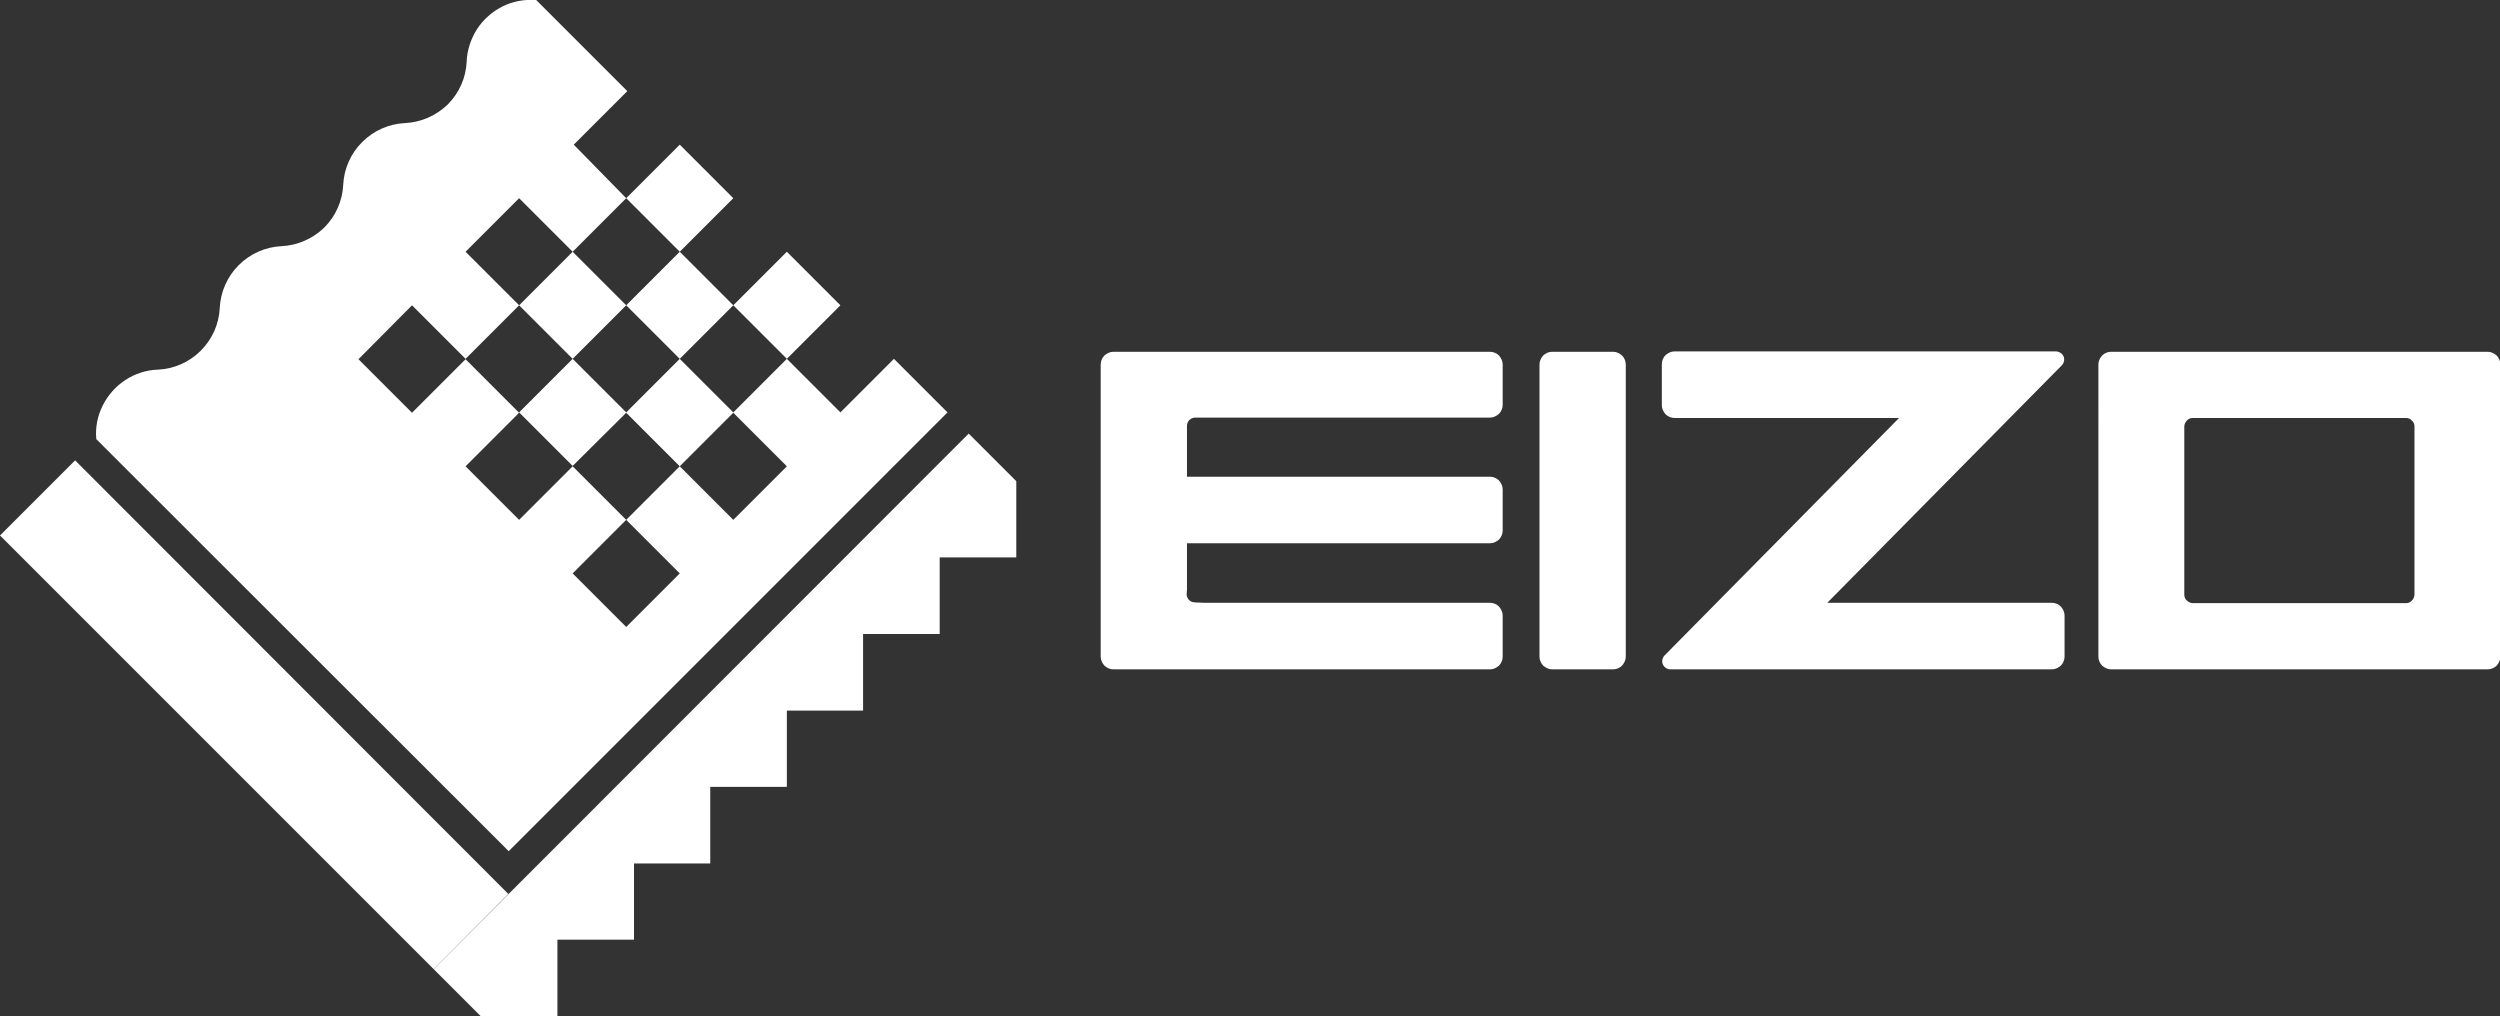 <?xml version="1.0" encoding="utf-8"?>
<!-- Generator: Adobe Illustrator 18.1.1, SVG Export Plug-In . SVG Version: 6.00 Build 0)  -->
<svg version="1.1" id="Calque_1" xmlns="http://www.w3.org/2000/svg" xmlns:xlink="http://www.w3.org/1999/xlink" x="0px" y="0px"
	 viewBox="0 0 672.3 273.3" enable-background="new 0 0 672.3 273.3" xml:space="preserve">
<rect x="0" y="0" width="672.3" height="273.3" fill="#333333" stroke="none"/>
<g>
	<path fill-rule="evenodd" clip-rule="evenodd" fill="#FFFFFF" d="M669,94.6c0.9,0,1.7,0.4,2.4,1c0.6,0.6,1,1.5,1,2.4v78.6
		c0,0.9-0.4,1.7-1,2.4c-0.6,0.6-1.5,1-2.4,1H567.7c-0.9,0-1.7-0.4-2.4-1c-0.6-0.6-1-1.5-1-2.4V98c0-0.9,0.4-1.7,1-2.4
		c0.6-0.6,1.5-1,2.4-1H669L669,94.6z M552.9,94.5H450.3c-0.9,0-1.7,0.4-2.4,1c-0.6,0.6-1,1.5-1,2.4V109c0,0.9,0.4,1.7,1,2.4
		c0.6,0.6,1.5,1,2.4,1h60.4l-63.1,63.9c-0.4,0.4-0.6,1-0.6,1.6c0,0.6,0.3,1.1,0.7,1.5c0.4,0.4,1,0.6,1.5,0.6h102.6
		c0.9,0,1.7-0.4,2.4-1c0.6-0.6,1-1.5,1-2.4v-11.1c0-0.9-0.4-1.7-1-2.4c-0.6-0.6-1.5-1-2.4-1h-60.4l63.1-63.9c0.4-0.4,0.6-1,0.6-1.6
		c0-0.6-0.3-1.1-0.7-1.5C554,94.8,553.5,94.5,552.9,94.5L552.9,94.5z M647,112.4h-57.3c-0.6,0-1.2,0.2-1.6,0.7
		c-0.4,0.4-0.7,1-0.7,1.6v45.2c0,0.6,0.2,1.2,0.7,1.6c0.4,0.4,1,0.7,1.6,0.7H647c0.6,0,1.2-0.2,1.6-0.7c0.4-0.4,0.7-1,0.7-1.6v-45.2
		c0-0.6-0.2-1.2-0.7-1.6C648.2,112.6,647.6,112.4,647,112.4L647,112.4z"/>
	<path fill-rule="evenodd" clip-rule="evenodd" fill="#FFFFFF" d="M414,98c0-0.9,0.4-1.7,1-2.4c0.6-0.6,1.5-1,2.4-1h16.4
		c0.9,0,1.7,0.4,2.4,1c0.6,0.6,1,1.5,1,2.4v78.6c0,0.9-0.4,1.7-1,2.4c-0.6,0.6-1.5,1-2.4,1h-16.4c-0.9,0-1.7-0.4-2.4-1
		c-0.6-0.6-1-1.5-1-2.4V98L414,98z"/>
	<path fill-rule="evenodd" clip-rule="evenodd" fill="#FFFFFF" d="M319.2,158.6v-12.5h81.5c0.9,0,1.7-0.4,2.4-1c0.6-0.6,1-1.5,1-2.4
		v-11.1c0-0.9-0.4-1.7-1-2.4c-0.6-0.6-1.5-1-2.4-1h-81.5v-10.9l0-2.7c0-0.6,0.2-1.2,0.6-1.6c0.4-0.4,1-0.7,1.6-0.7l2.5,0h76.8
		c0.9,0,1.7-0.4,2.4-1c0.6-0.6,1-1.5,1-2.4V98c0-0.9-0.4-1.7-1-2.4c-0.6-0.6-1.5-1-2.4-1H299.4c-0.9,0-1.7,0.4-2.4,1
		c-0.6,0.6-1,1.5-1,2.4v78.6c0,0.9,0.4,1.7,1,2.4c0.6,0.6,1.5,1,2.4,1h101.3c0.9,0,1.7-0.4,2.4-1c0.6-0.6,1-1.5,1-2.4v-11.1
		c0-0.9-0.4-1.7-1-2.4c-0.6-0.6-1.5-1-2.4-1h-77l-2.3-0.1c-0.6,0-1.2-0.2-1.6-0.6c-0.4-0.4-0.7-1-0.7-1.6L319.2,158.6L319.2,158.6z"
		/>
	<polygon fill-rule="evenodd" clip-rule="evenodd" fill="#FFFFFF" points="20.2,123.8 0,144 116.6,260.6 136.7,240.4 20.2,123.8 	
		"/>
	<polygon fill-rule="evenodd" clip-rule="evenodd" fill="#FFFFFF" points="129.3,273.3 116.6,260.6 260.5,116.6 273.3,129.4 
		273.3,149.9 252.7,149.9 252.7,170.5 232.1,170.5 232.1,191.1 211.6,191.1 211.6,211.6 191,211.6 191,232.2 170.5,232.2 
		170.5,252.7 149.9,252.7 149.9,273.3 129.3,273.3 	"/>
	<path fill-rule="evenodd" clip-rule="evenodd" fill="#FFFFFF" d="M168.4,53.3l14.4-14.4l14.4,14.4l-14.4,14.4l14.4,14.4l14.4-14.4
		L226,82.1l-14.4,14.4l14.4,14.4l14.4-14.4l14.4,14.4l-118,118L25.9,118.1c-0.3-3.1,0.3-6.2,1.7-9c1.4-2.8,3.5-5.2,6.1-6.9
		c2.6-1.7,5.6-2.7,8.8-2.8c4.3-0.2,8.4-2,11.5-5.1c3.1-3.1,4.9-7.2,5.1-11.5c0.2-4.3,2-8.4,5.1-11.5c3.1-3.1,7.2-4.9,11.5-5.1
		c4.3-0.2,8.4-2,11.5-5c3.1-3.1,4.9-7.2,5.1-11.5c0.2-4.3,2-8.4,5.1-11.5c3.1-3.1,7.2-4.9,11.5-5.1c4.3-0.2,8.4-2,11.5-5
		c3.1-3.1,4.9-7.2,5.1-11.5c0.1-3.1,1.1-6.1,2.8-8.8c1.7-2.6,4.1-4.7,6.9-6.1c2.8-1.4,5.9-1.9,9-1.7l24.5,24.5l-14.4,14.4
		L168.4,53.3L154,67.7l-14.4-14.4l-14.4,14.4l14.4,14.4l-14.4,14.4l-14.4-14.4L96.4,96.6l14.4,14.4l14.4-14.4l14.4,14.4l-14.4,14.4
		l14.4,14.4l14.4-14.4l14.4,14.4l-14.4,14.4l14.4,14.4l14.4-14.4l-14.4-14.4l14.4-14.4l14.4,14.4l14.4-14.4l-14.4-14.4l-14.4,14.4
		l-14.4-14.4L154,125.3l-14.4-14.4L154,96.5l14.4,14.4l14.4-14.4l-14.4-14.4L154,96.5l-14.4-14.4L154,67.7l43.2,43.2l14.4-14.4
		l-14.4-14.4l-14.4,14.4l-14.4-14.4l14.4-14.4L168.4,53.3L168.4,53.3z"/>
</g>
</svg>
